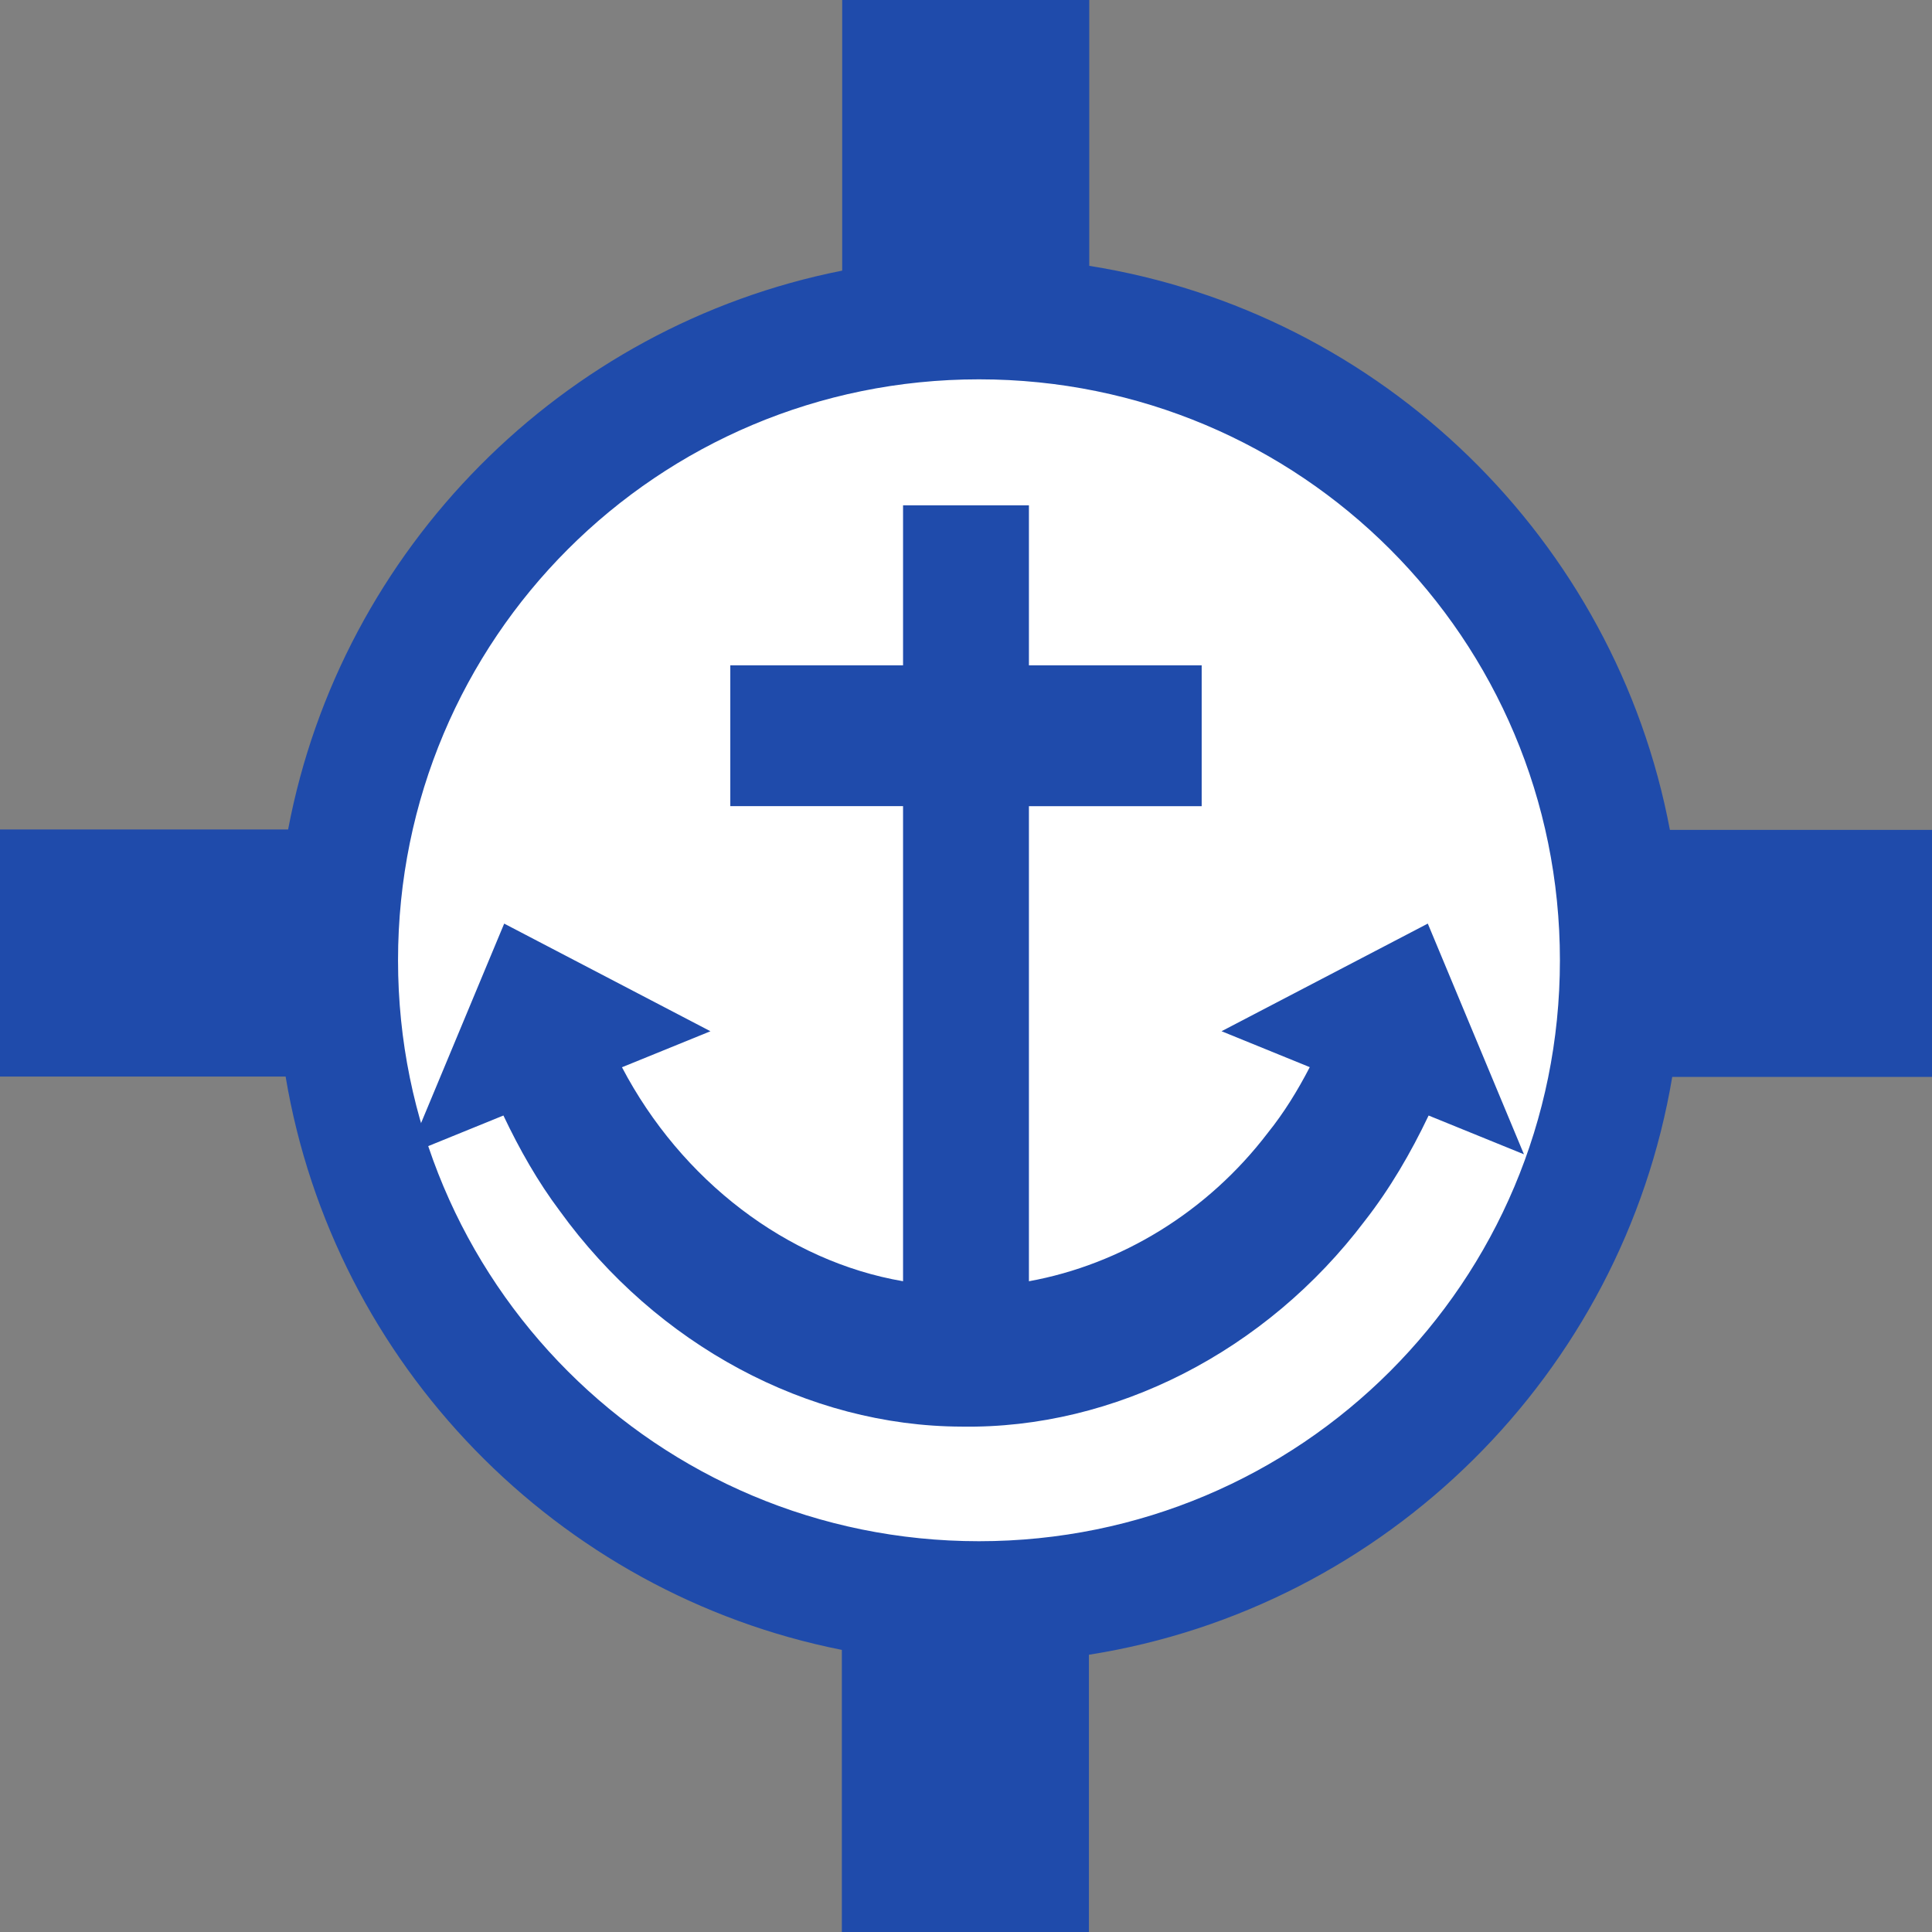 <?xml version="1.0" encoding="UTF-8" standalone="no"?>
<!-- Created with Inkscape (http://www.inkscape.org/) -->

<svg
   version="1.1"
   id="svg1"
   width="94.859"
   height="94.859"
   viewBox="0 0 94.859 94.859"
   sodipodi:docname="waterairport.svg"
   inkscape:version="1.3.2 (091e20e, 2023-11-25, custom)"
   xmlns:inkscape="http://www.inkscape.org/namespaces/inkscape"
   xmlns:sodipodi="http://sodipodi.sourceforge.net/DTD/sodipodi-0.dtd"
   xmlns="http://www.w3.org/2000/svg"
   xmlns:svg="http://www.w3.org/2000/svg">
  <rect x="0" y="0" width="94.859" height="94.859" fill="#808080" stroke="none"/>
  <defs
     id="defs1">
    <pattern
       patternUnits="userSpaceOnUse"
       width="45.715"
       height="45.715"
       patternTransform="translate(25.301,28.695)"
       preserveAspectRatio="xMidYMid"
       id="pattern1"
       inkscape:label="pattern1">
      <circle
         style="fill:#ffffff;fill-opacity:1;stroke:#1f4bab;stroke-width:3.549;stroke-dasharray:none;stroke-opacity:1"
         id="path1"
         cx="22.858"
         cy="22.858"
         r="21.083" />
    </pattern>
  </defs>
  <sodipodi:namedview
     id="namedview1"
     pagecolor="#ffffff"
     bordercolor="#000000"
     borderopacity="0.25"
     inkscape:showpageshadow="2"
     inkscape:pageopacity="0.0"
     inkscape:pagecheckerboard="0"
     inkscape:deskcolor="#d1d1d1"
     showgrid="false"
     inkscape:zoom="6.925"
     inkscape:cx="48.303249"
     inkscape:cy="51.624549"
     inkscape:window-width="1920"
     inkscape:window-height="1009"
     inkscape:window-x="-8"
     inkscape:window-y="-8"
     inkscape:window-maximized="1"
     inkscape:current-layer="g1" />
  <g
     inkscape:groupmode="layer"
     inkscape:label="Image"
     id="g1"
     transform="translate(-11.789,-6.209)">
    <g
       id="path162">
      <path
         style="color:#000000;fill:#ffffff;-inkscape-stroke:none"
         d="M 91.379,53.357 A 31.523,31.523 0 0 1 59.856,84.881 31.523,31.523 0 0 1 28.332,53.357 31.523,31.523 0 0 1 59.856,21.834 31.523,31.523 0 0 1 91.379,53.357 Z"
         id="path2" />
      <path
         id="path3"
         style="color:#000000;fill:#1f4bab;-inkscape-stroke:none"
         d="M 53.14 6.209 L 53.14 19.496 C 39.387 22.221 28.544 33.143 25.935 46.936 L 11.789 46.936 L 11.789 59.067 L 25.812 59.067 C 28.175 73.191 39.142 84.44 53.123 87.217 L 53.123 101.069 L 65.254 101.069 L 65.254 87.455 C 79.861 85.15 91.45 73.646 93.894 59.084 L 106.648 59.084 L 106.648 46.955 L 93.779 46.955 C 91.096 32.72 79.644 21.538 65.271 19.262 L 65.271 6.209 L 53.14 6.209 z M 59.855 24.834 C 75.644 24.834 88.379 37.569 88.379 53.358 C 88.379 69.146 75.644 81.881 59.855 81.881 C 44.067 81.881 31.332 69.146 31.332 53.358 C 31.332 37.569 44.067 24.834 59.855 24.834 z " />
    </g>
    <path
       id="path6"
       style="color:#000000;fill:#1f4bab;stroke-width:5.673;stroke-dasharray:none"
       d="m 56.128,31.019 v 2 5.857 H 47.646 v 6.914 h 8.482 v 23.326 c -5.697,-0.975 -10.889,-4.953 -13.801,-10.506 1.448,-0.589 2.896,-1.178 4.344,-1.768 -3.376,-1.762 -6.751,-3.523 -10.127,-5.285 l -0.756,1.812 c -1.322,3.172 -2.644,6.344 -3.965,9.516 1.561,-0.635 3.122,-1.271 4.683,-1.906 0.788,1.66 1.688,3.25 2.774,4.695 4.743,6.562 12.173,10.559 19.72,10.58 7.505,0.121 14.954,-3.69 19.798,-10.1 1.234,-1.578 2.255,-3.331 3.134,-5.174 1.56,0.635 3.121,1.269 4.681,1.904 -1.574,-3.776 -3.146,-7.553 -4.721,-11.328 l -1.62,0.846 c -2.836,1.48 -5.671,2.96 -8.507,4.439 1.444,0.588 2.888,1.176 4.332,1.764 -0.593,1.144 -1.262,2.235 -2.059,3.225 -2.973,3.9 -7.225,6.468 -11.73,7.287 V 45.791 h 8.482 v -6.914 h -8.482 v -7.857 z" />
  </g>
</svg>
